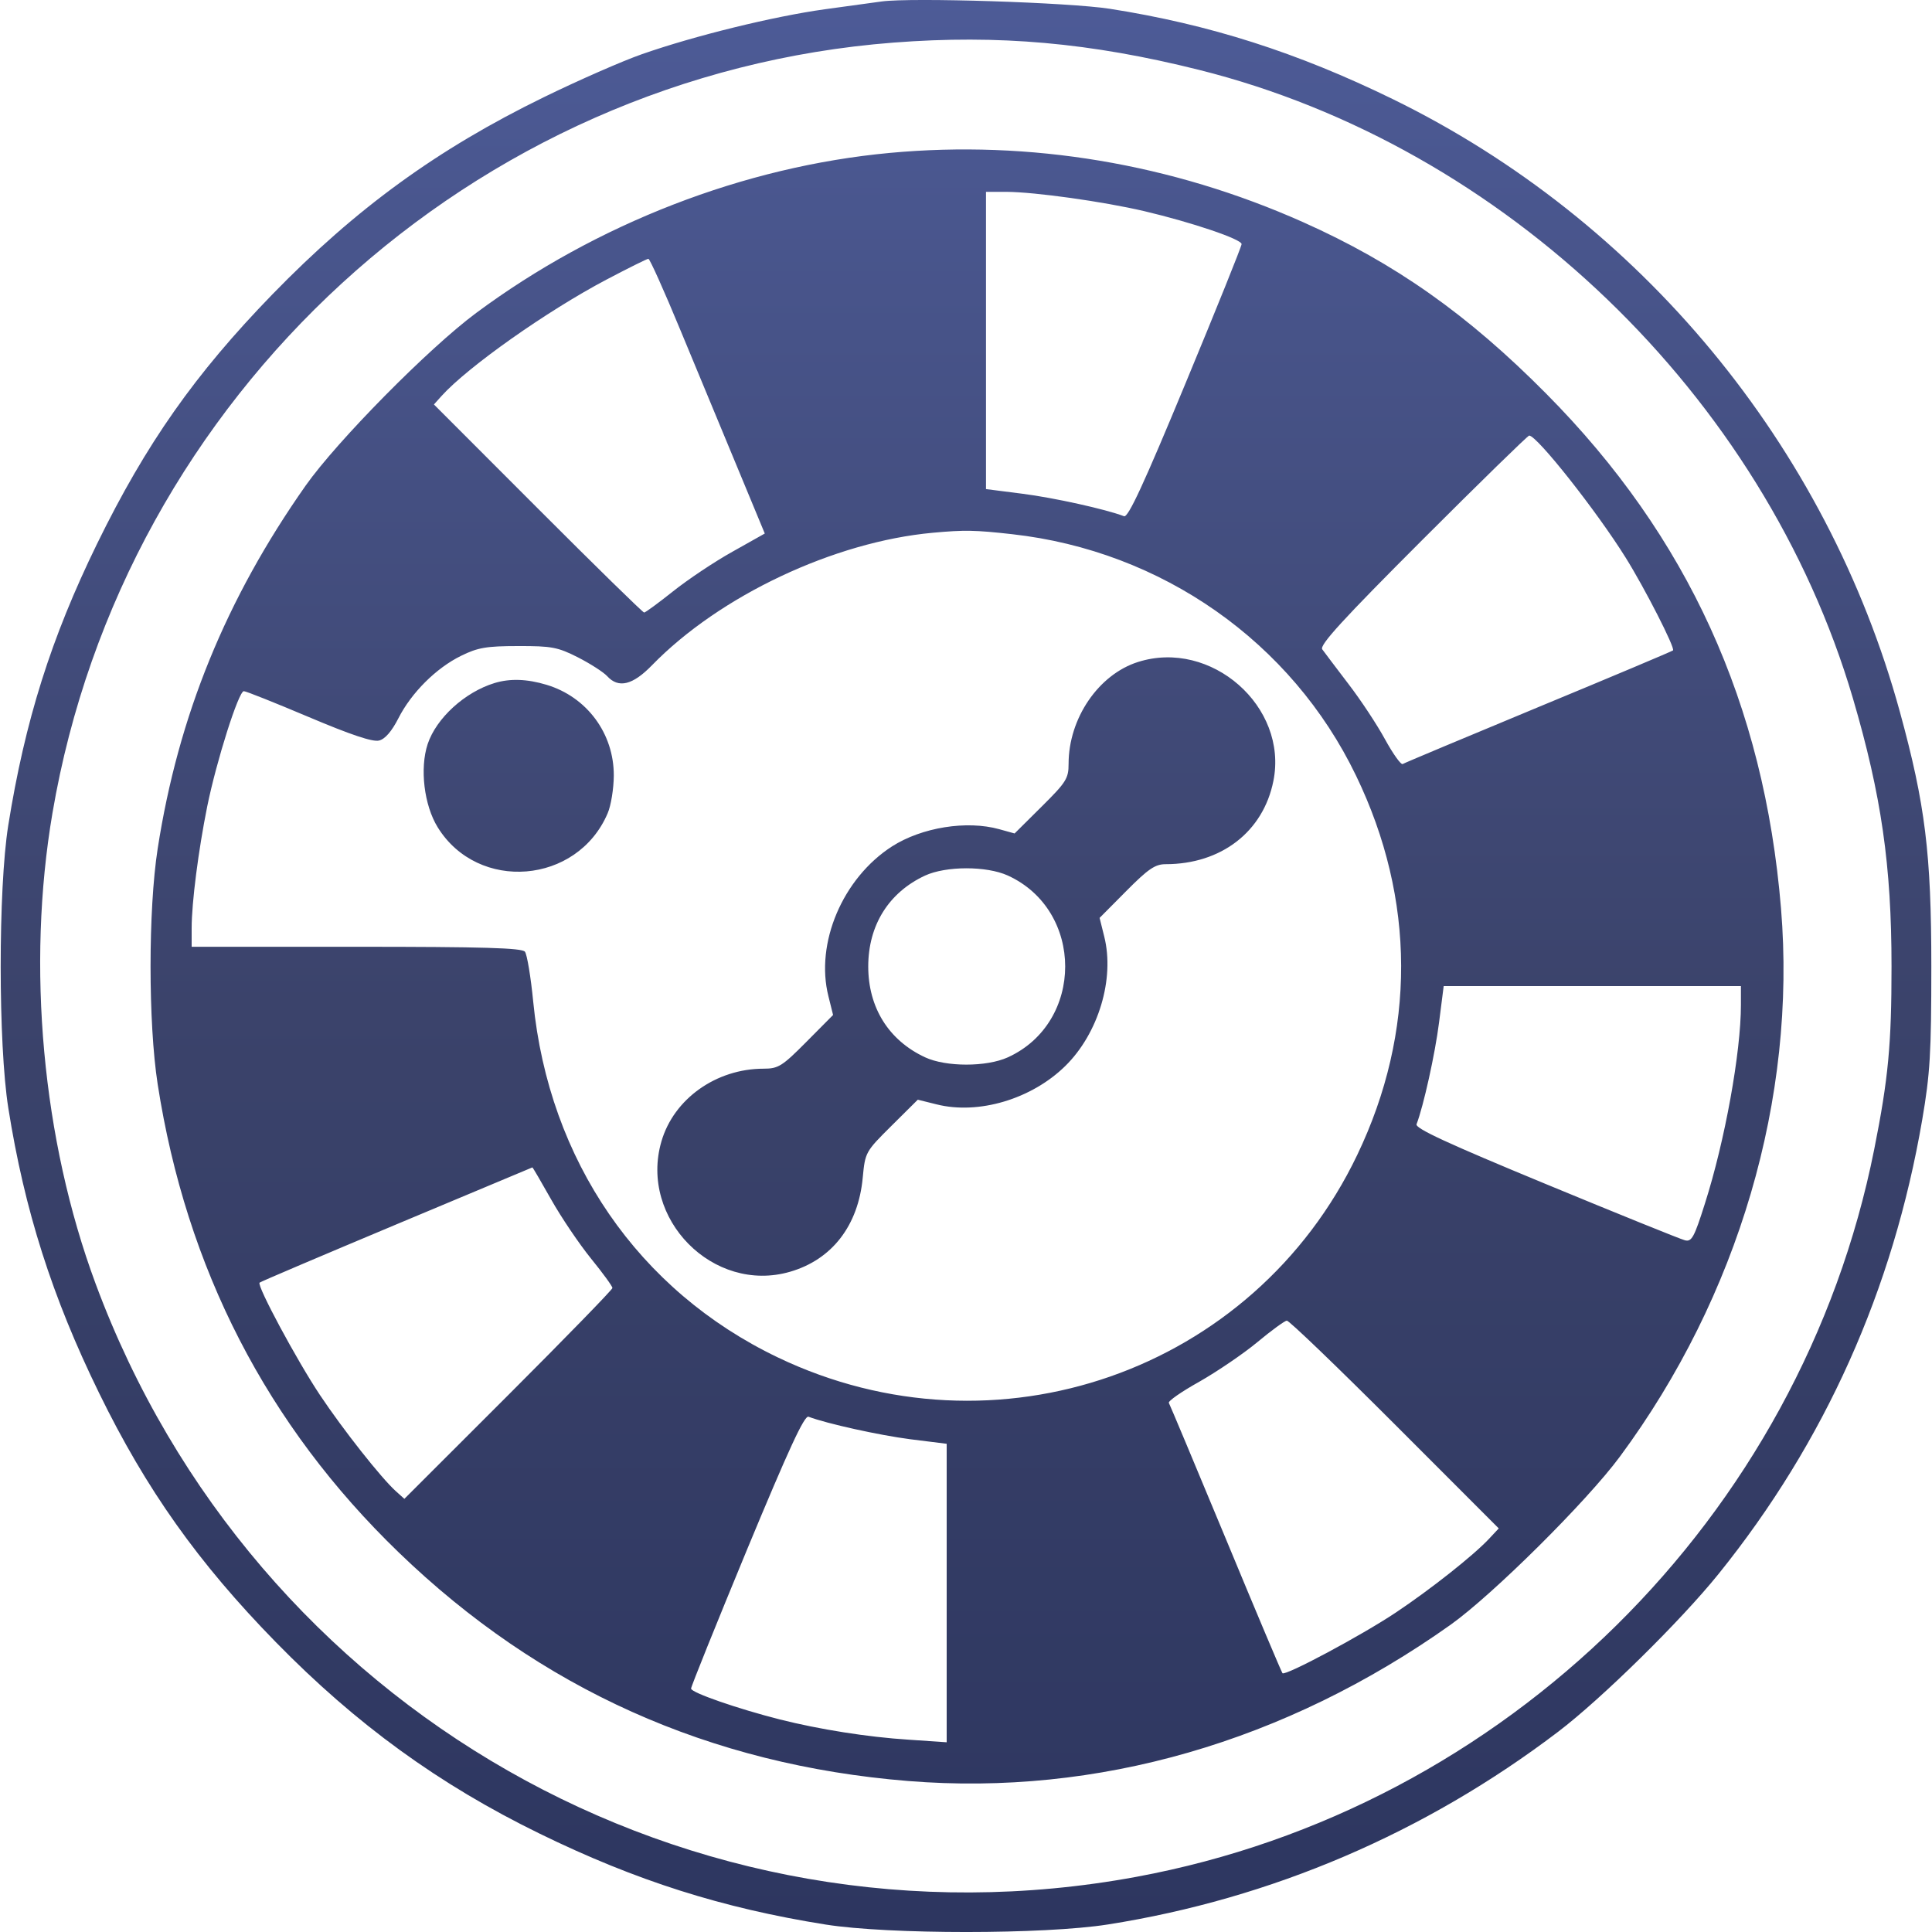 <svg width="20" height="20" viewBox="0 0 20 20" fill="none" xmlns="http://www.w3.org/2000/svg">
<path fill-rule="evenodd" clip-rule="evenodd" d="M9.128 0.015C9.061 0.025 8.795 0.061 8.538 0.096C8.011 0.169 7.193 0.369 6.645 0.561C6.444 0.631 5.986 0.832 5.628 1.007C4.528 1.544 3.686 2.156 2.818 3.049C2.018 3.873 1.513 4.591 1.005 5.629C0.529 6.603 0.258 7.462 0.085 8.547C-0.019 9.201 -0.019 10.81 0.086 11.47C0.253 12.526 0.539 13.426 1.026 14.421C1.513 15.418 2.051 16.177 2.856 17C3.686 17.849 4.546 18.474 5.587 18.982C6.583 19.469 7.478 19.753 8.548 19.923C9.199 20.026 10.81 20.026 11.469 19.922C13.162 19.655 14.751 18.975 16.13 17.927C16.582 17.583 17.399 16.779 17.79 16.294C18.891 14.928 19.597 13.352 19.899 11.59C19.98 11.116 19.993 10.903 19.993 10.005C19.993 8.837 19.93 8.327 19.668 7.371C18.912 4.612 16.983 2.281 14.42 1.027C13.43 0.543 12.518 0.252 11.489 0.091C11.065 0.025 9.437 -0.027 9.128 0.015ZM9.249 0.441C4.895 0.777 1.28 4.09 0.543 8.417C0.273 10.002 0.438 11.801 0.989 13.287C2.624 17.698 7.154 20.281 11.763 19.429C15.585 18.723 18.643 15.708 19.402 11.897C19.548 11.165 19.581 10.81 19.581 10.005C19.581 8.962 19.476 8.232 19.181 7.228C18.258 4.093 15.574 1.514 12.411 0.723C11.289 0.442 10.337 0.357 9.249 0.441ZM9.21 1.583C7.703 1.723 6.175 2.315 4.929 3.24C4.44 3.602 3.489 4.566 3.164 5.027C2.339 6.2 1.845 7.412 1.632 8.787C1.534 9.42 1.534 10.589 1.632 11.222C1.928 13.131 2.763 14.753 4.127 16.07C5.589 17.482 7.347 18.271 9.402 18.437C11.358 18.595 13.307 18.033 15.017 16.819C15.452 16.509 16.427 15.542 16.769 15.079C17.996 13.42 18.599 11.368 18.437 9.404C18.262 7.288 17.472 5.554 16.008 4.077C15.196 3.257 14.439 2.723 13.49 2.3C12.132 1.694 10.662 1.448 9.21 1.583ZM10.207 3.524V5.063L10.583 5.111C10.907 5.152 11.45 5.272 11.636 5.344C11.679 5.36 11.841 5.01 12.273 3.967C12.592 3.198 12.853 2.55 12.853 2.527C12.853 2.476 12.338 2.302 11.846 2.186C11.419 2.086 10.717 1.988 10.421 1.986L10.207 1.986V3.524ZM6.279 2.894C5.662 3.219 4.841 3.799 4.571 4.099L4.492 4.187L5.568 5.264C6.16 5.857 6.655 6.341 6.668 6.341C6.681 6.341 6.816 6.242 6.968 6.121C7.121 5.999 7.396 5.815 7.581 5.712L7.917 5.523L7.635 4.843C7.48 4.469 7.215 3.829 7.045 3.421C6.876 3.012 6.726 2.678 6.712 2.679C6.698 2.679 6.503 2.776 6.279 2.894ZM14.725 5.588C13.901 6.412 13.656 6.68 13.688 6.722C13.71 6.753 13.832 6.913 13.958 7.079C14.085 7.244 14.256 7.503 14.338 7.654C14.421 7.805 14.503 7.92 14.521 7.909C14.538 7.898 15.171 7.633 15.927 7.319C16.683 7.006 17.309 6.742 17.319 6.733C17.343 6.709 17.027 6.09 16.829 5.773C16.53 5.293 15.911 4.509 15.83 4.509C15.816 4.509 15.318 4.995 14.725 5.588ZM9.657 5.515C8.635 5.608 7.45 6.167 6.749 6.887C6.549 7.093 6.402 7.128 6.285 6.999C6.247 6.958 6.112 6.871 5.983 6.805C5.774 6.699 5.71 6.687 5.363 6.688C5.035 6.688 4.945 6.704 4.773 6.789C4.514 6.916 4.258 7.172 4.124 7.436C4.055 7.571 3.986 7.651 3.924 7.666C3.858 7.683 3.63 7.606 3.197 7.423C2.849 7.276 2.547 7.155 2.524 7.155C2.47 7.155 2.241 7.876 2.145 8.349C2.054 8.801 1.984 9.343 1.984 9.607V9.801H3.689C5.004 9.801 5.403 9.813 5.434 9.852C5.456 9.88 5.495 10.114 5.52 10.371C5.682 12.013 6.609 13.361 8.052 14.052C10.307 15.131 12.977 14.198 14.05 11.956C14.66 10.683 14.656 9.31 14.038 8.03C13.371 6.646 12.028 5.703 10.478 5.53C10.095 5.487 9.984 5.485 9.657 5.515ZM11.78 6.853C11.371 6.983 11.062 7.437 11.062 7.907C11.062 8.059 11.037 8.098 10.783 8.35L10.503 8.628L10.345 8.584C10.007 8.49 9.542 8.565 9.234 8.762C8.723 9.091 8.437 9.764 8.576 10.314L8.624 10.507L8.348 10.785C8.097 11.038 8.057 11.063 7.905 11.063C7.414 11.063 6.975 11.375 6.847 11.816C6.614 12.616 7.384 13.396 8.179 13.165C8.613 13.039 8.885 12.687 8.931 12.191C8.956 11.928 8.959 11.922 9.229 11.654L9.501 11.384L9.694 11.432C10.129 11.542 10.679 11.378 11.028 11.035C11.371 10.698 11.541 10.133 11.431 9.695L11.383 9.502L11.659 9.224C11.886 8.995 11.958 8.946 12.066 8.946C12.642 8.946 13.077 8.61 13.182 8.085C13.337 7.315 12.537 6.612 11.78 6.853ZM5.119 7.071C4.811 7.165 4.516 7.435 4.427 7.703C4.344 7.955 4.39 8.336 4.531 8.564C4.948 9.239 5.976 9.155 6.29 8.42C6.325 8.34 6.353 8.164 6.354 8.03C6.356 7.593 6.076 7.215 5.658 7.089C5.456 7.028 5.279 7.022 5.119 7.071ZM9.576 9.064C9.2 9.239 8.988 9.578 8.988 10.005C8.988 10.431 9.2 10.77 9.576 10.945C9.793 11.046 10.211 11.046 10.432 10.946C11.225 10.586 11.225 9.424 10.432 9.063C10.211 8.963 9.793 8.964 9.576 9.064ZM14.897 10.585C14.856 10.909 14.736 11.451 14.664 11.638C14.648 11.681 14.986 11.837 16.002 12.257C16.749 12.566 17.397 12.828 17.441 12.839C17.512 12.858 17.538 12.811 17.649 12.46C17.856 11.812 18.022 10.894 18.022 10.402V10.208H16.484H14.945L14.897 10.585ZM4.105 12.674C3.335 12.997 2.697 13.268 2.687 13.278C2.657 13.308 3.072 14.081 3.312 14.441C3.552 14.801 3.946 15.3 4.098 15.437L4.186 15.516L5.263 14.44C5.855 13.848 6.34 13.35 6.34 13.333C6.34 13.316 6.24 13.178 6.117 13.027C5.995 12.876 5.809 12.601 5.705 12.416C5.601 12.232 5.514 12.082 5.511 12.085C5.508 12.087 4.875 12.352 4.105 12.674ZM13.016 13.894C12.87 14.015 12.6 14.198 12.416 14.303C12.231 14.406 12.089 14.505 12.1 14.523C12.11 14.54 12.375 15.172 12.689 15.928C13.002 16.684 13.267 17.311 13.276 17.321C13.307 17.351 14.094 16.93 14.448 16.694C14.812 16.451 15.254 16.101 15.415 15.929L15.515 15.822L14.439 14.745C13.847 14.153 13.344 13.669 13.321 13.671C13.299 13.673 13.161 13.773 13.016 13.894ZM7.733 16.042C7.415 16.811 7.154 17.458 7.154 17.48C7.154 17.522 7.637 17.689 8.074 17.8C8.484 17.903 8.982 17.982 9.403 18.009L9.8 18.036V16.491V14.946L9.423 14.899C9.099 14.857 8.557 14.737 8.37 14.666C8.327 14.649 8.166 14.999 7.733 16.042Z" fill="url(#paint0_linear_8_2819)"/>
<defs>
<linearGradient id="paint0_linear_8_2819" x1="10" y1="0" x2="10" y2="20" gradientUnits="userSpaceOnUse">
<stop stop-color="#4D5B97"/>
<stop offset="0.519" stop-color="#3B436B"/>
<stop offset="1" stop-color="#2D3660"/>
</linearGradient>
</defs>
</svg>
